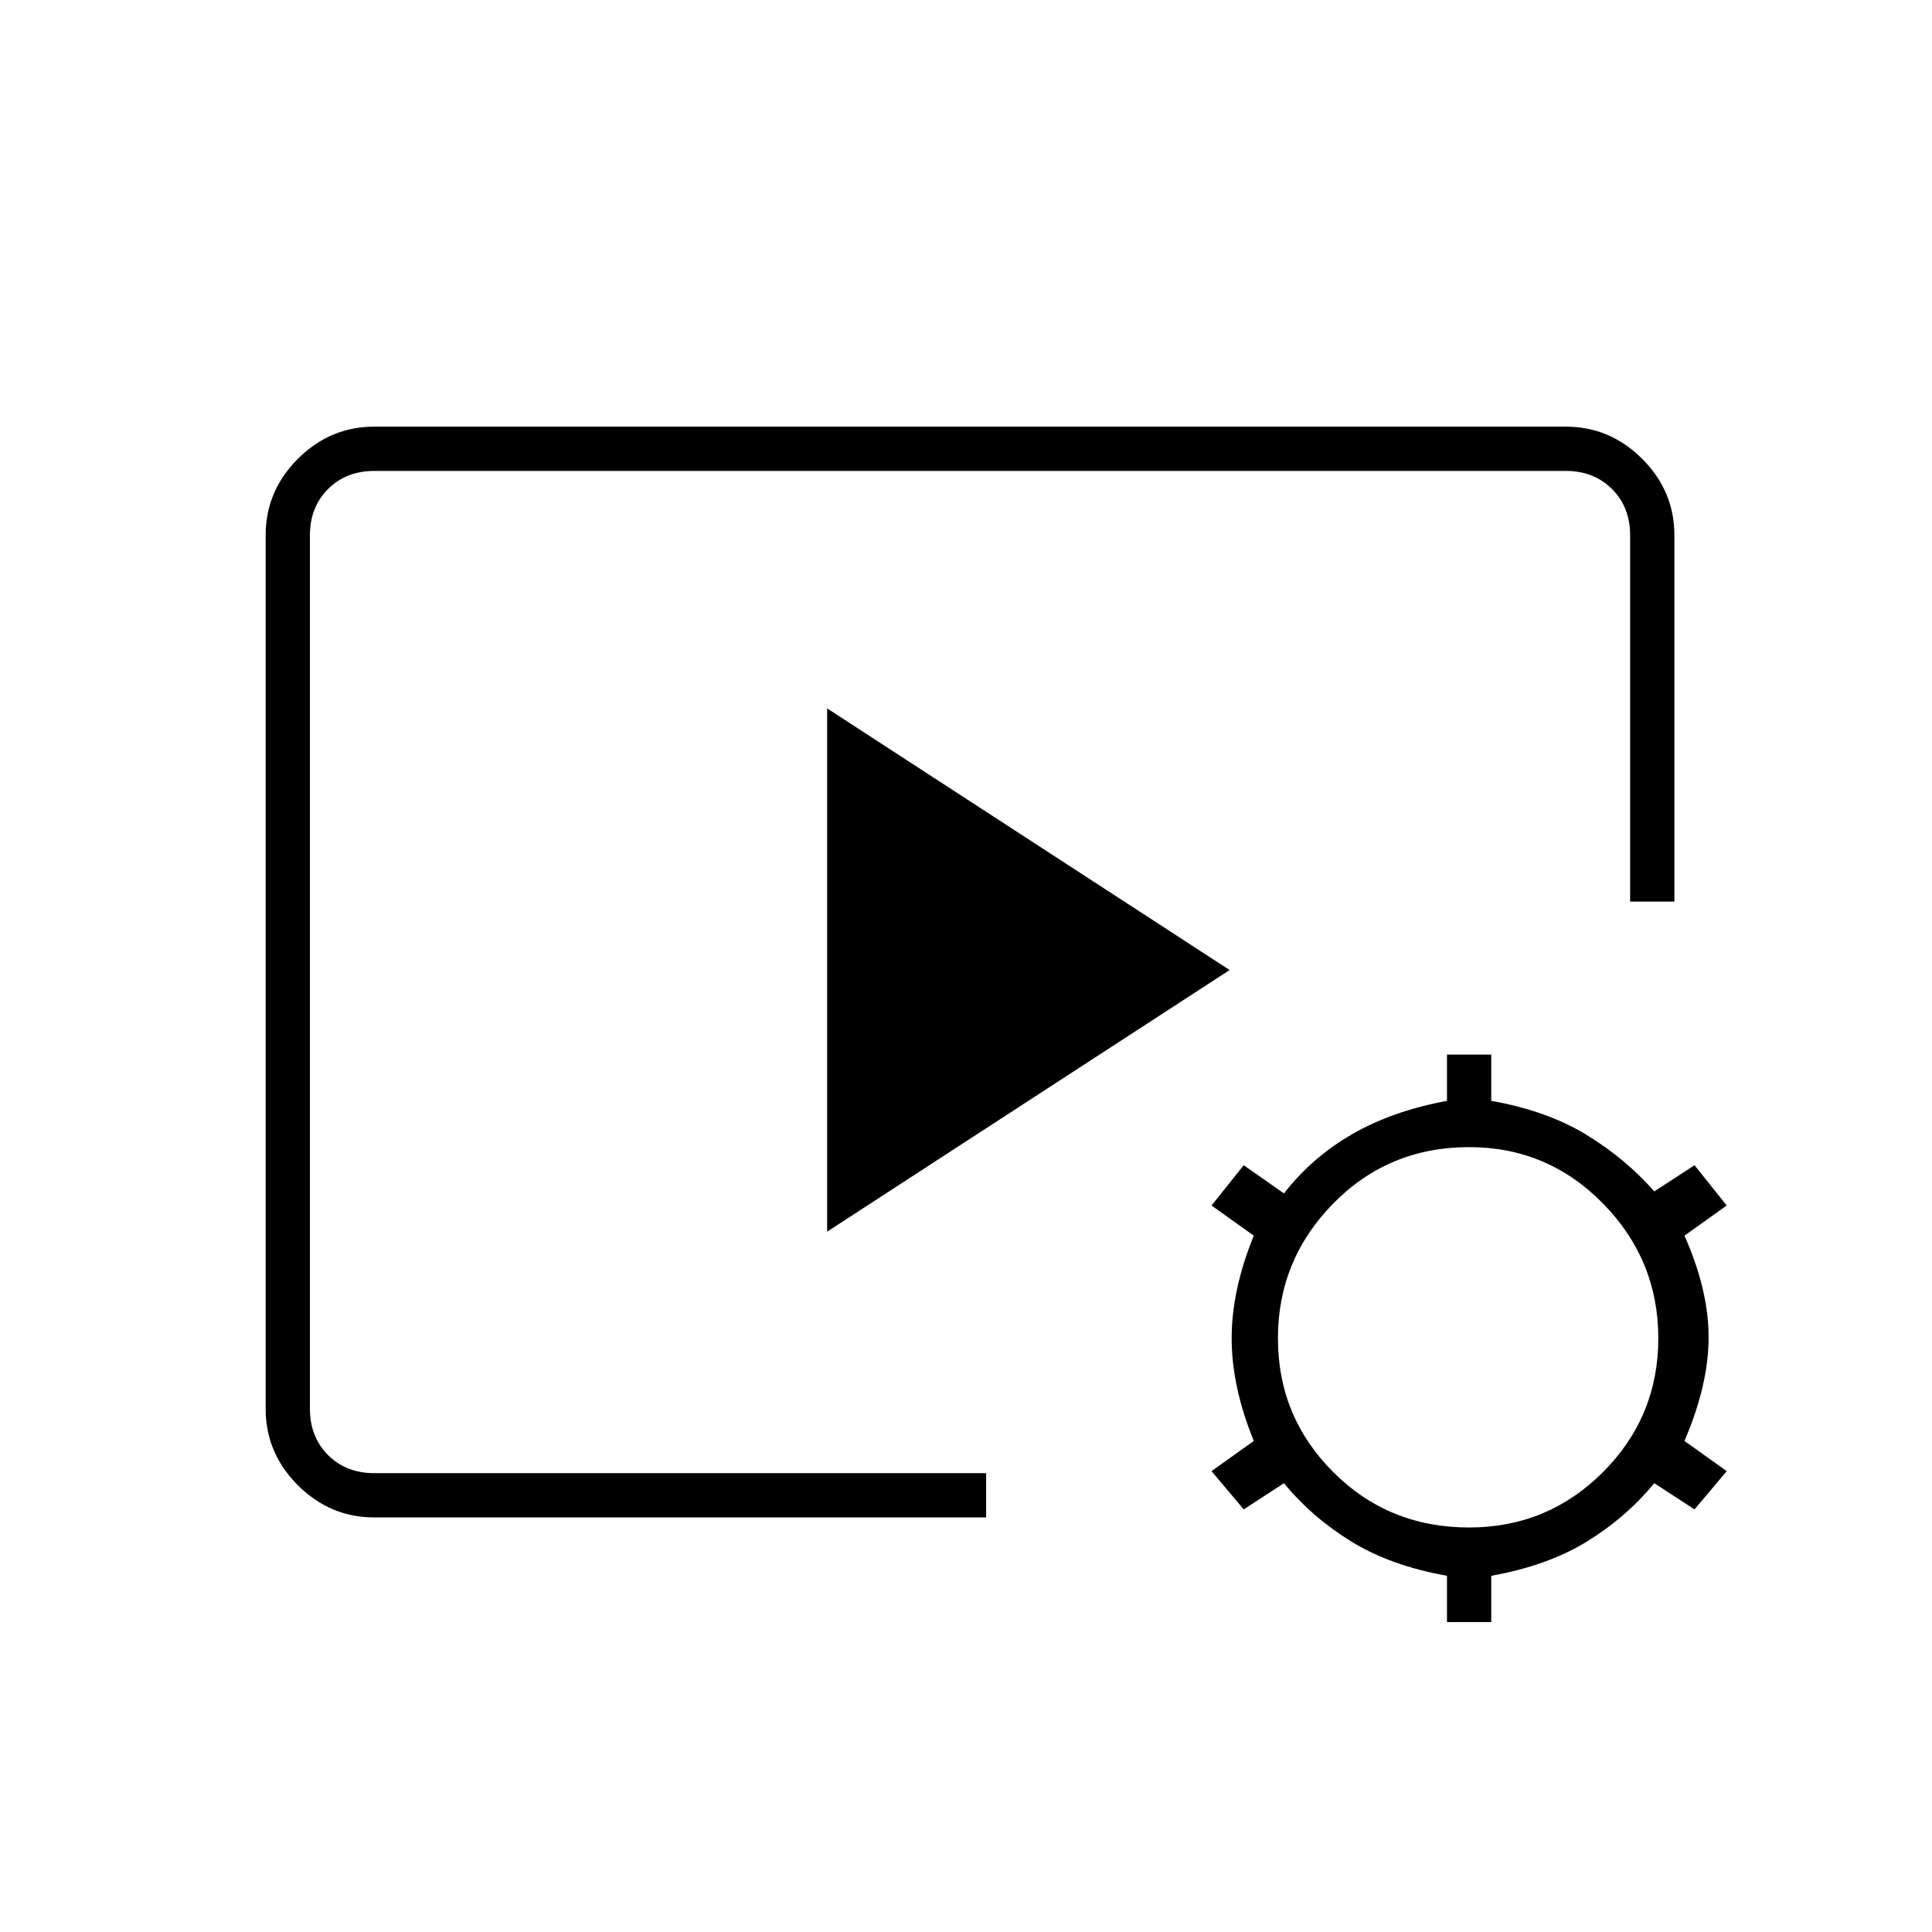 <svg xmlns="http://www.w3.org/2000/svg" height="48" width="48"><path d="M24.5 37.7H9.3q-1.1 0-1.9-.8-.8-.8-.8-1.9V13.3q0-1.1.8-1.9.8-.8 1.9-.8h29.6q1.1 0 1.9.8.8.8.8 1.9v9.1h-1.1v-9.1q0-.7-.45-1.15-.45-.45-1.15-.45H9.3q-.7 0-1.15.45-.45.45-.45 1.15V35q0 .7.45 1.15.45.45 1.15.45h15.2Zm-3.95-7.1v-13l10 6.5Zm15.4 9.7v-1.15q-1.4-.25-2.375-.85-.975-.6-1.675-1.45l-1 .65-.8-.95 1.05-.75q-.55-1.35-.55-2.55 0-1.2.55-2.55l-1.05-.75.8-1 1 .7q.7-.9 1.7-1.475 1-.575 2.35-.825V26.2h1.1v1.15q1.4.25 2.375.85.975.6 1.675 1.4l1-.65.8 1-1.05.75q.6 1.35.6 2.525 0 1.175-.6 2.575l1.05.75-.8.95-1-.65q-.7.85-1.675 1.45-.975.6-2.375.85v1.15Zm.55-2.35q1.95 0 3.325-1.375Q41.2 35.2 41.2 33.25q0-1.95-1.375-3.35-1.375-1.4-3.325-1.4-2 0-3.375 1.4t-1.375 3.35q0 1.95 1.375 3.325Q34.5 37.95 36.5 37.95Z"/></svg>